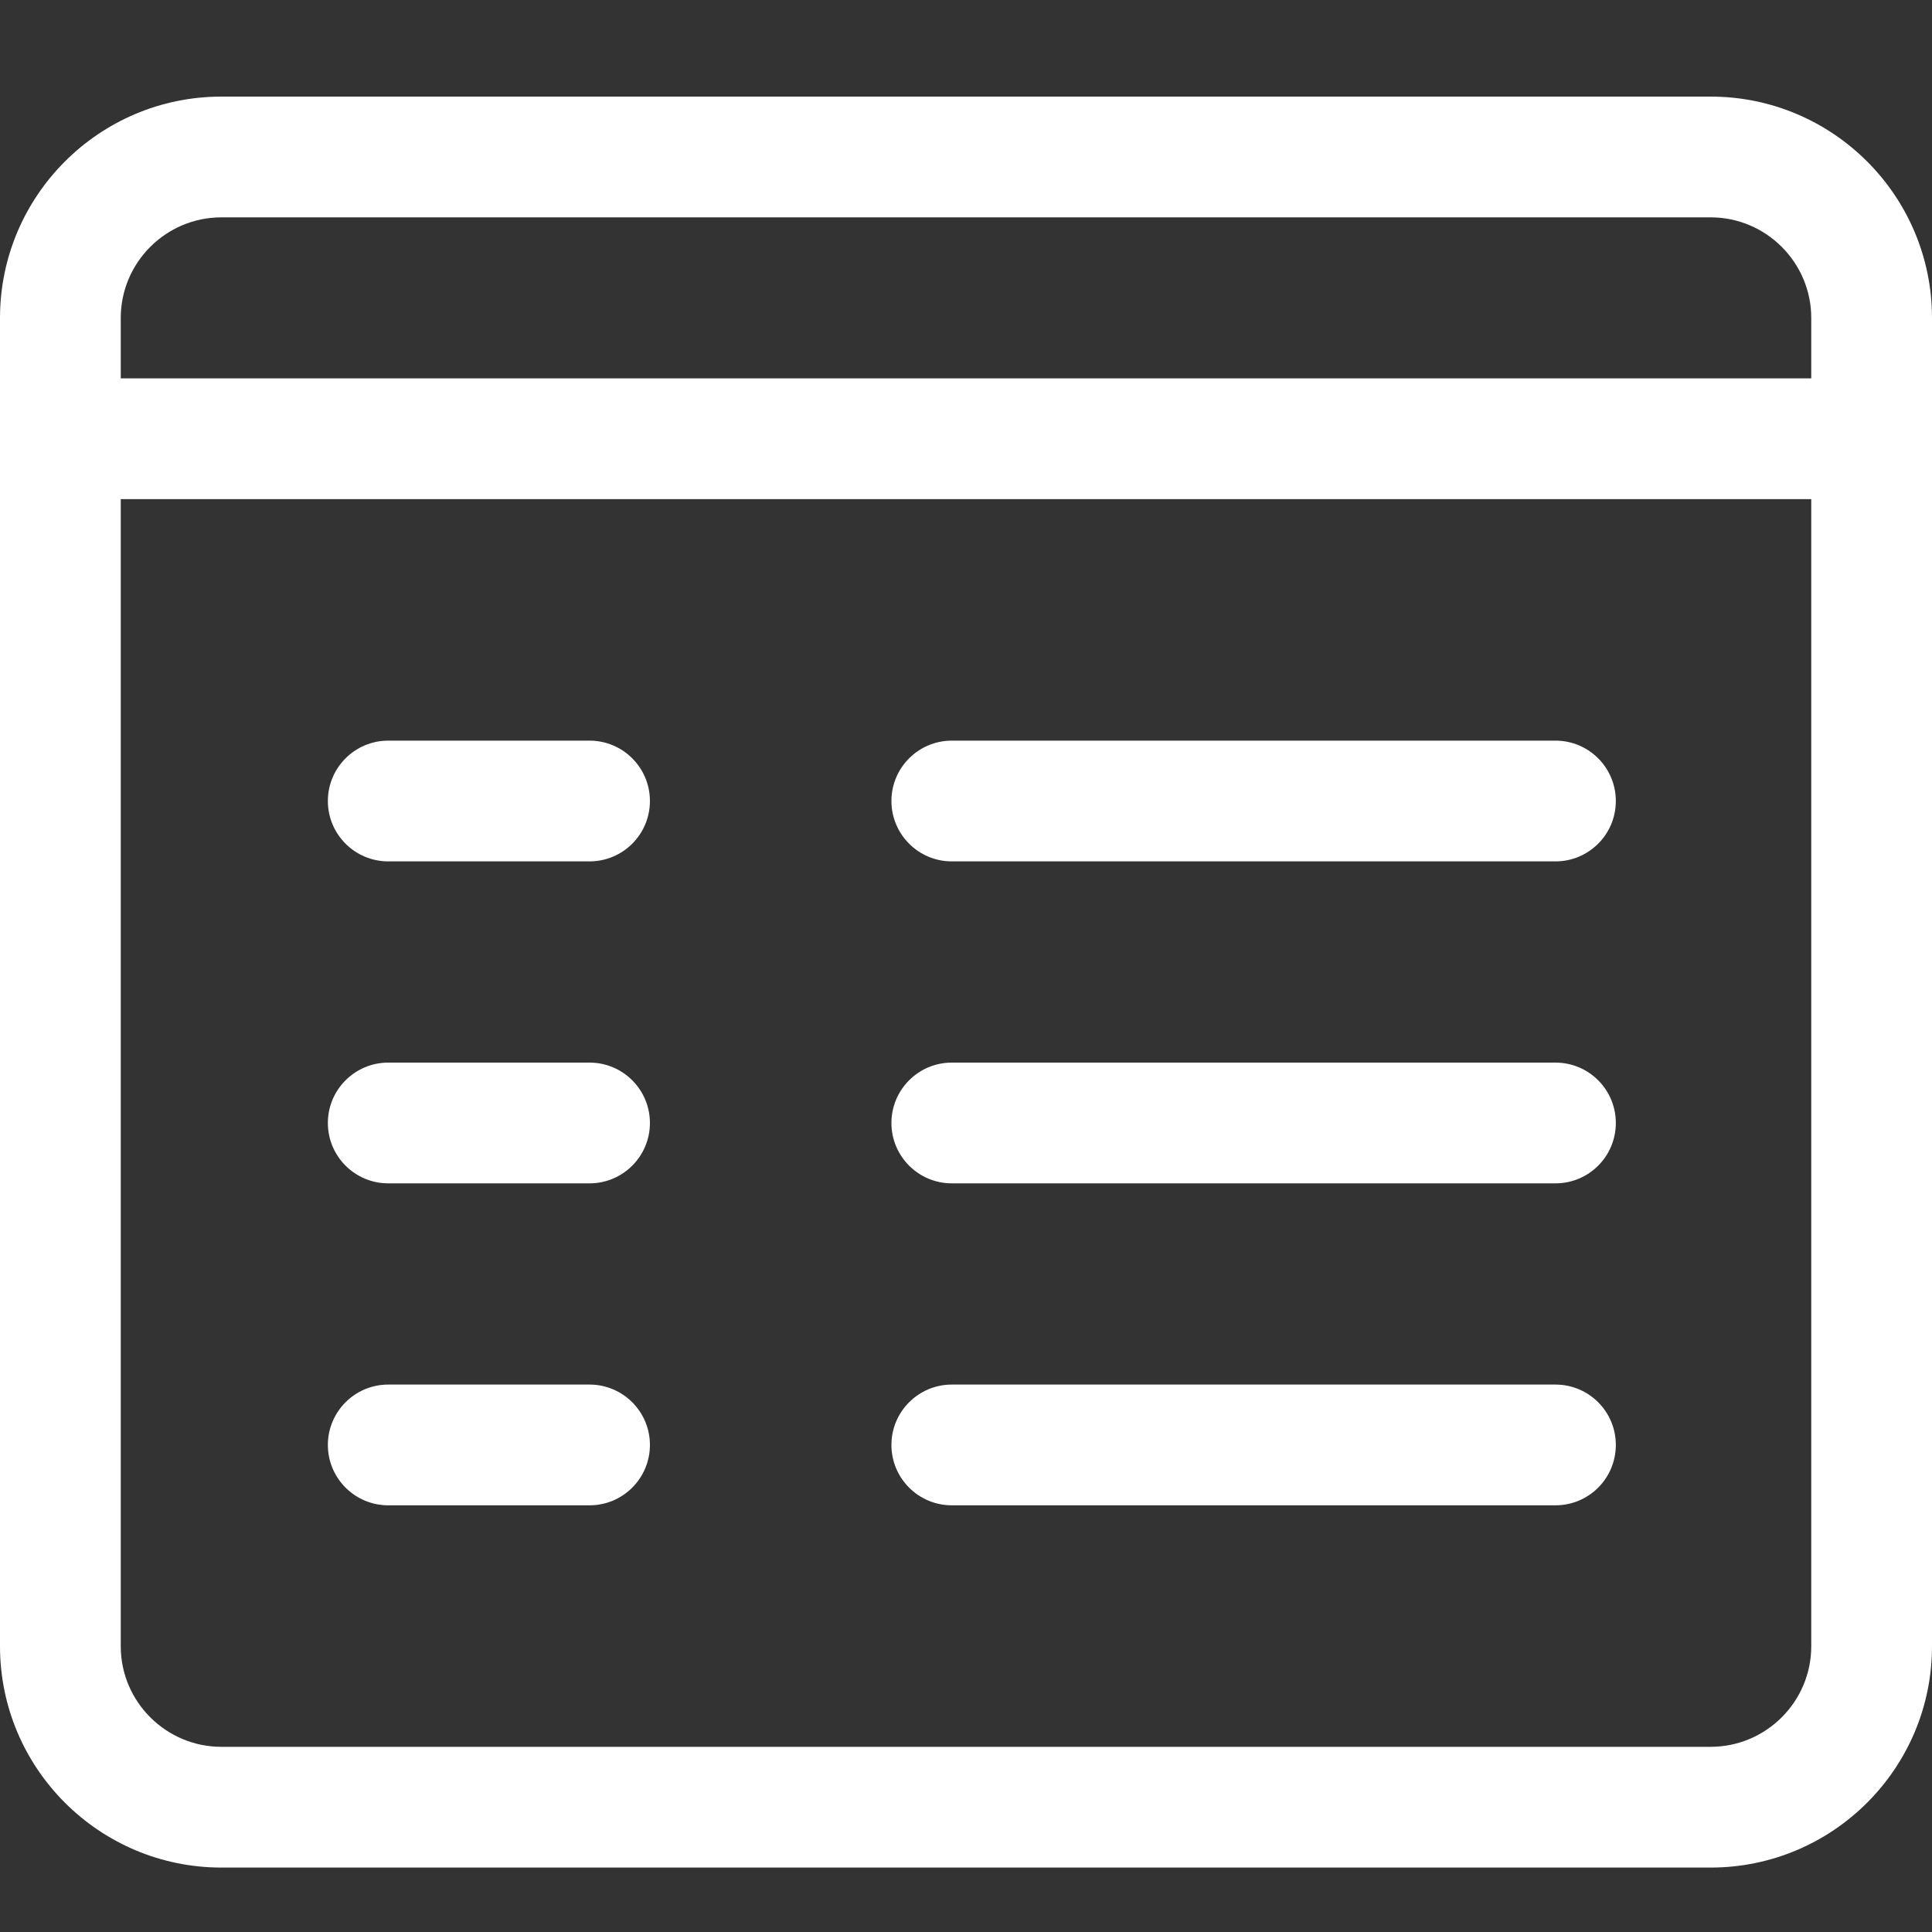 <svg width="20" height="20" viewBox="0 0 20 20" fill="none" xmlns="http://www.w3.org/2000/svg">
<rect x="0" y="0" width="20" height="20" fill="#333333" stroke="none"/>
<path d="M6.103 8.917H4.019C3.674 8.917 3.394 8.637 3.394 8.292C3.394 7.947 3.674 7.667 4.019 7.667H6.103C6.448 7.667 6.728 7.947 6.728 8.292C6.728 8.637 6.448 8.917 6.103 8.917Z" fill="white"/>
<path d="M16.102 8.917H9.853C9.508 8.917 9.228 8.637 9.228 8.292C9.228 7.947 9.508 7.667 9.853 7.667H16.102C16.448 7.667 16.727 7.947 16.727 8.292C16.727 8.637 16.448 8.917 16.102 8.917Z" fill="white"/>
<path d="M6.103 12.25H4.019C3.674 12.25 3.394 11.97 3.394 11.625C3.394 11.28 3.674 11 4.019 11H6.103C6.448 11 6.728 11.28 6.728 11.625C6.728 11.97 6.448 12.25 6.103 12.25Z" fill="white"/>
<path d="M16.102 12.25H9.853C9.508 12.25 9.228 11.97 9.228 11.625C9.228 11.28 9.508 11 9.853 11H16.102C16.448 11 16.727 11.28 16.727 11.625C16.727 11.97 16.448 12.25 16.102 12.25Z" fill="white"/>
<path d="M6.103 15.583H4.019C3.674 15.583 3.394 15.303 3.394 14.958C3.394 14.613 3.674 14.333 4.019 14.333H6.103C6.448 14.333 6.728 14.613 6.728 14.958C6.728 15.303 6.448 15.583 6.103 15.583Z" fill="white"/>
<path d="M16.102 15.583H9.853C9.508 15.583 9.228 15.303 9.228 14.958C9.228 14.613 9.508 14.333 9.853 14.333H16.102C16.448 14.333 16.727 14.613 16.727 14.958C16.727 15.303 16.448 15.583 16.102 15.583Z" fill="white"/>
<path fill-rule="evenodd" clip-rule="evenodd" d="M2.292 19.333H17.708C18.973 19.333 20 18.306 20 17.042V4.542V3.292C20 2.027 18.973 1 17.708 1H2.292C1.028 1 0 2.027 0 3.292V4.542V17.042C0 18.306 1.028 19.333 2.292 19.333ZM1.25 3.917V3.292C1.25 2.717 1.718 2.25 2.292 2.25H17.708C18.282 2.25 18.75 2.717 18.75 3.292V3.917H1.25ZM1.25 5.167H18.75V17.042C18.75 17.616 18.282 18.083 17.708 18.083H2.292C1.718 18.083 1.25 17.616 1.25 17.042V5.167Z" fill="white"/>
</svg>
